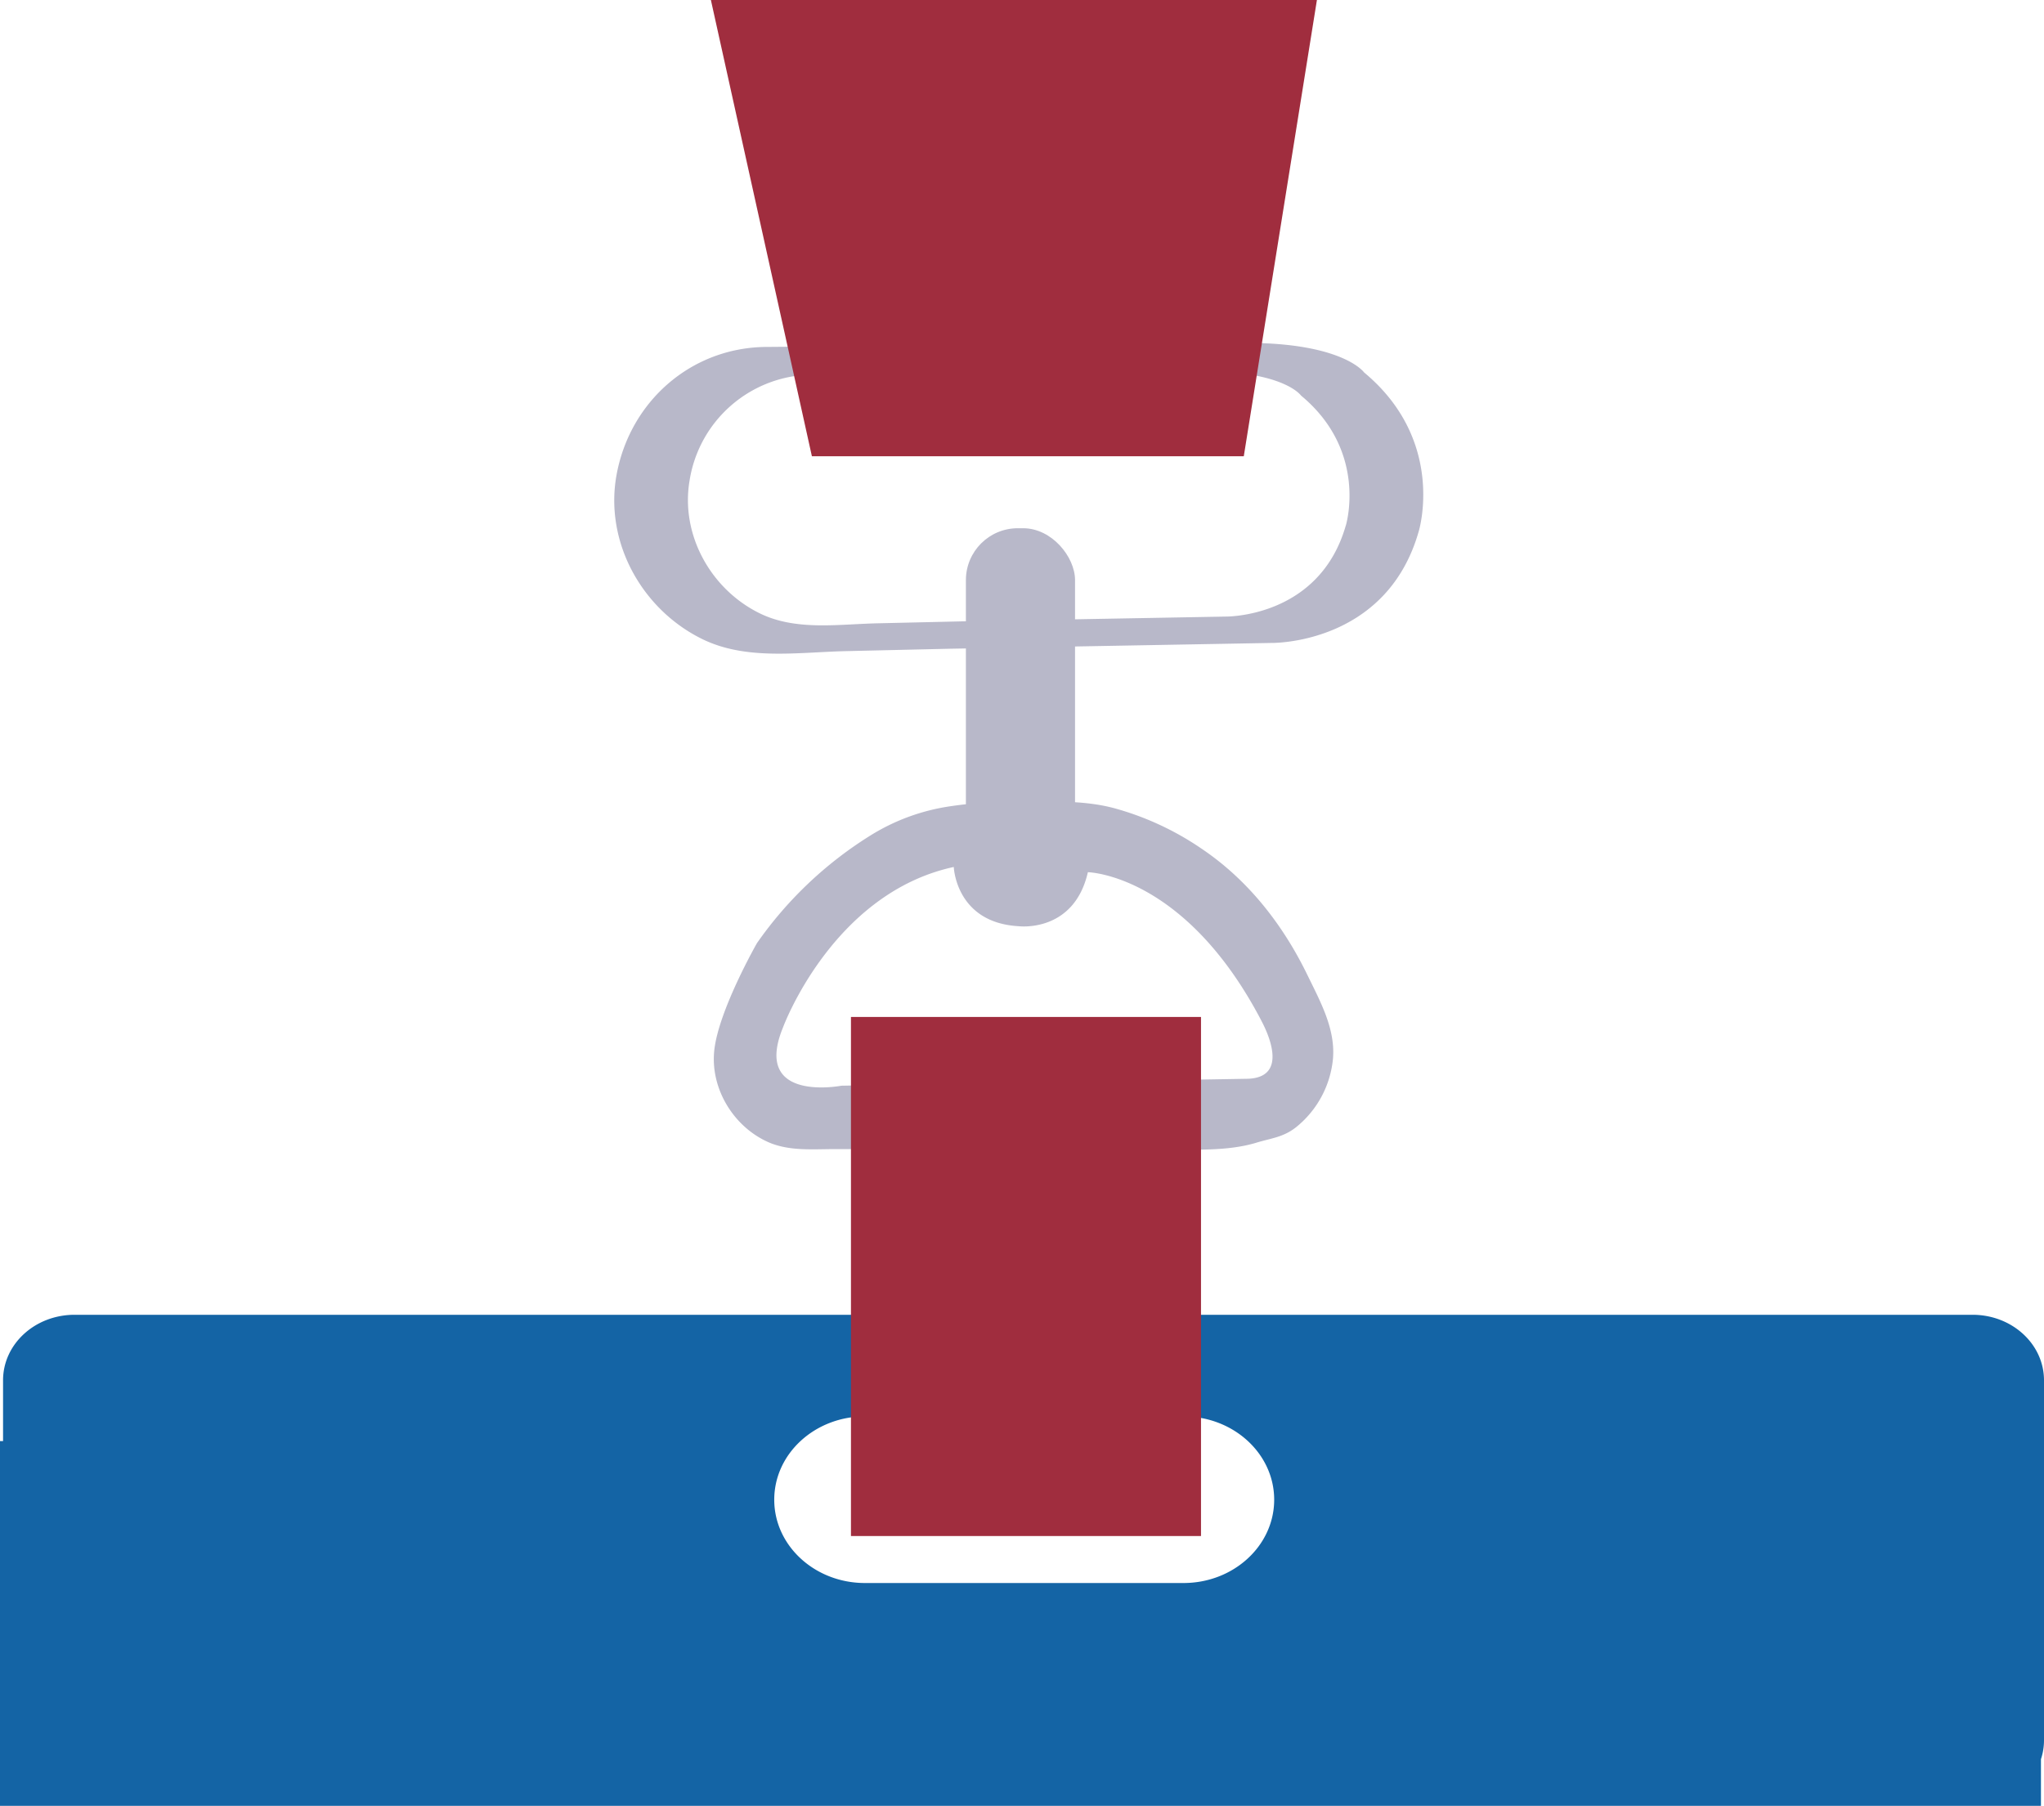 <svg id="Capa_1" data-name="Capa 1" xmlns="http://www.w3.org/2000/svg" viewBox="0 0 462 408.19"><defs><style>.cls-1{fill:#b8b8c9;}.cls-2{fill:#1464a5;}.cls-3{fill:#a02d3e;}</style></defs><path class="cls-1" d="M295.46,210.09c-5.54-11.34-13.38-21.4-23.92-28.48a65.56,65.56,0,0,0-20-9.2c-7.21-1.84-14.54-1.35-21.91-1.35a92.73,92.73,0,0,0-14.87,1A46.83,46.83,0,0,0,197,178.5,87.9,87.9,0,0,0,171.09,203s-8.66,15.15-9.64,24.2c-.95,8.71,4.43,17.46,12.44,20.88,4.79,2,10.06,1.45,15.15,1.47,23.32,0,46.63.47,70,.05,7.84-.14,17.46.83,25.07-1.54,3.32-1,6.07-1.2,9-3.59A22.57,22.57,0,0,0,301.3,229C301.83,222.23,298.32,216,295.46,210.09Zm-13.37,23.56-91.91,1.57S169.91,239.16,177,222c0,0,11.16-30.31,38.58-36.22,0,0,.45,12.6,14.69,13.39,0,0,12.47,1.57,15.62-12.21,0,0,21.84.4,39.16,33.46C285,220.46,292.52,233.25,282.09,233.65Z" transform="translate(0 10.19)"/><path class="cls-2" d="M445.86,287h-429C7.91,287,.69,293.62.69,301.81v13.74H0V398H461.31V387.45a13.56,13.56,0,0,0,.69-4.28V301.81C462,293.62,454.77,287,445.86,287ZM288,328.8c0,10.4-9.18,18.83-20.5,18.83h-72c-11.32,0-20.5-8.43-20.5-18.83h0c0-10.4,9.18-18.83,20.5-18.83h72c11.32,0,20.5,8.43,20.5,18.83Z" transform="translate(0 10.19)"/><rect class="cls-1" x="218.32" y="119.4" width="24.67" height="88.17" rx="11.73"/><rect class="cls-3" x="192.34" y="229.87" width="79.12" height="117.33"/><path class="cls-1" d="M308.33,74s-4.4-6.24-24.51-6.66l-110.63.89c-17.14.13-31,12.53-33.89,29.25-2.57,15,5.8,30,19.24,36.69,10,5,21.81,3.07,32.65,2.82l23.46-.54,72.69-1.31s26,.52,33.32-25.19C320.66,110,327,89.52,308.33,74Zm-4.14,34.58c-6,21-27.25,20.6-27.25,20.6l-59.45,1.08-19.18.44c-8.87.2-18.49,1.77-26.7-2.31-11-5.45-17.84-17.77-15.74-30A28.33,28.33,0,0,1,183.59,74.5l90.48-.73c16.44.35,20,5.45,20,5.45C309.34,91.88,304.19,108.62,304.19,108.62Z" transform="translate(0 10.19)"/><polygon class="cls-3" points="183.51 103.13 281.13 103.13 297.66 0 160.68 0 178.31 79.62 183.51 103.13"/></svg>